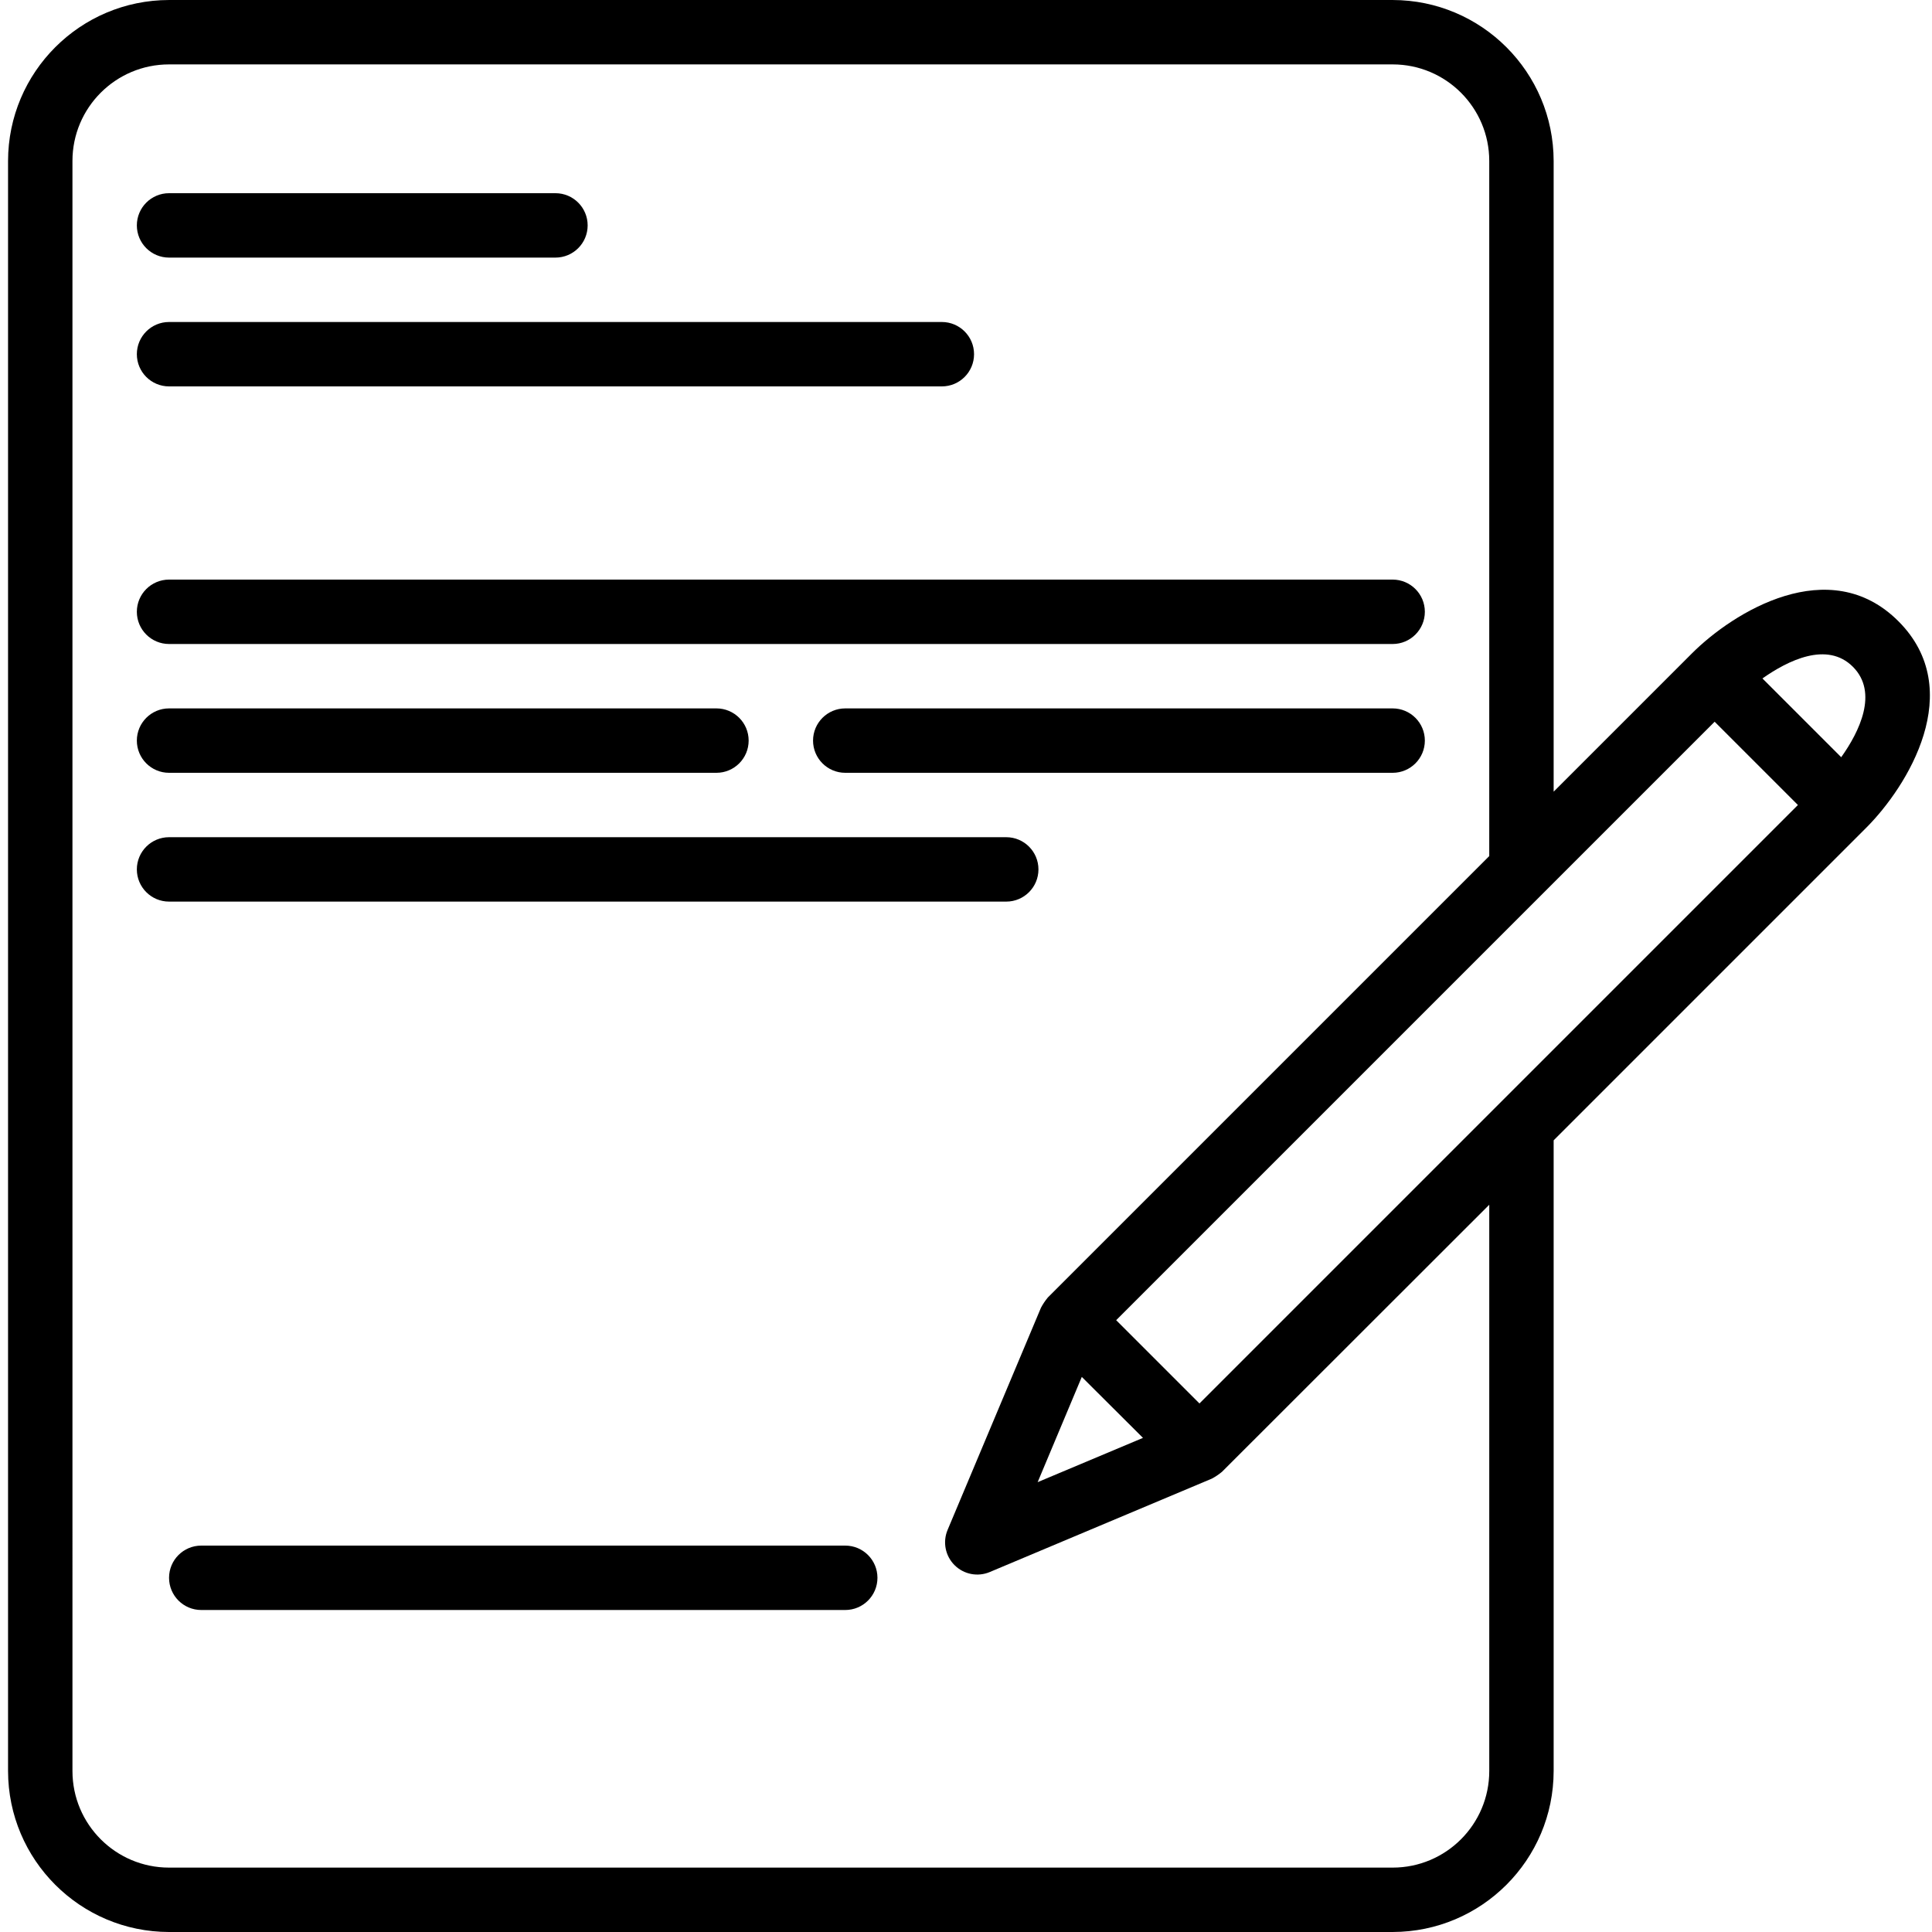 <svg height="480pt" viewBox="-1 0 479 480" width="480pt" xmlns="http://www.w3.org/2000/svg"><path d="m208.5 384h-160c-4.418 0-8 3.582-8 8s3.582 8 8 8h160c4.418 0 8-3.582 8-8s-3.582-8-8-8zm0 0"/><path d="m40.5 160h304c4.418 0 8-3.582 8-8s-3.582-8-8-8h-304c-4.418 0-8 3.582-8 8s3.582 8 8 8zm0 0"/><path d="m344.5 176h-136c-4.418 0-8 3.582-8 8s3.582 8 8 8h136c4.418 0 8-3.582 8-8s-3.582-8-8-8zm0 0"/><path d="m40.5 192h136c4.418 0 8-3.582 8-8s-3.582-8-8-8h-136c-4.418 0-8 3.582-8 8s3.582 8 8 8zm0 0"/><path d="m40.5 224h208c4.418 0 8-3.582 8-8s-3.582-8-8-8h-208c-4.418 0-8 3.582-8 8s3.582 8 8 8zm0 0"/><path d="m40.5 64h96c4.418 0 8-3.582 8-8s-3.582-8-8-8h-96c-4.418 0-8 3.582-8 8s3.582 8 8 8zm0 0"/><path d="m40.5 96h192c4.418 0 8-3.582 8-8s-3.582-8-8-8h-192c-4.418 0-8 3.582-8 8s3.582 8 8 8zm0 0"/><path d="m40.5 480h304c22.082-.027 39.973-17.918 40-40v-156.688l77.656-77.656c10.254-10.258 25.137-34.176 8-51.312s-41.055-2.266-51.312 8l-34.344 34.344v-156.688c-.027-22.082-17.918-39.973-40-40h-304c-22.082.027-39.973 17.918-40 40v400c.027 22.082 17.918 39.973 40 40zm256-131.312-20.688-20.688 148.688-148.688 20.688 20.688zm-29.23-6.598 15.199 15.148-26.168 11zm191.574-176.434c6.398 6.398 1.602 16.16-2.902 22.473l-19.57-19.57c6.328-4.461 16.059-9.312 22.473-2.902zm-442.344-125.656c0-13.254 10.746-24 24-24h304c13.254 0 24 10.746 24 24v172.688l-109.656 109.656c-.66.793-1.238 1.648-1.719 2.559l-23.199 55.203c-1.258 2.996-.574 6.453 1.727 8.75 2.297 2.293 5.758 2.973 8.75 1.711l55.16-23.199c.91-.48 1.766-1.059 2.555-1.719l66.383-66.336v140.688c0 13.254-10.746 24-24 24h-304c-13.254 0-24-10.746-24-24zm0 0"/></svg>